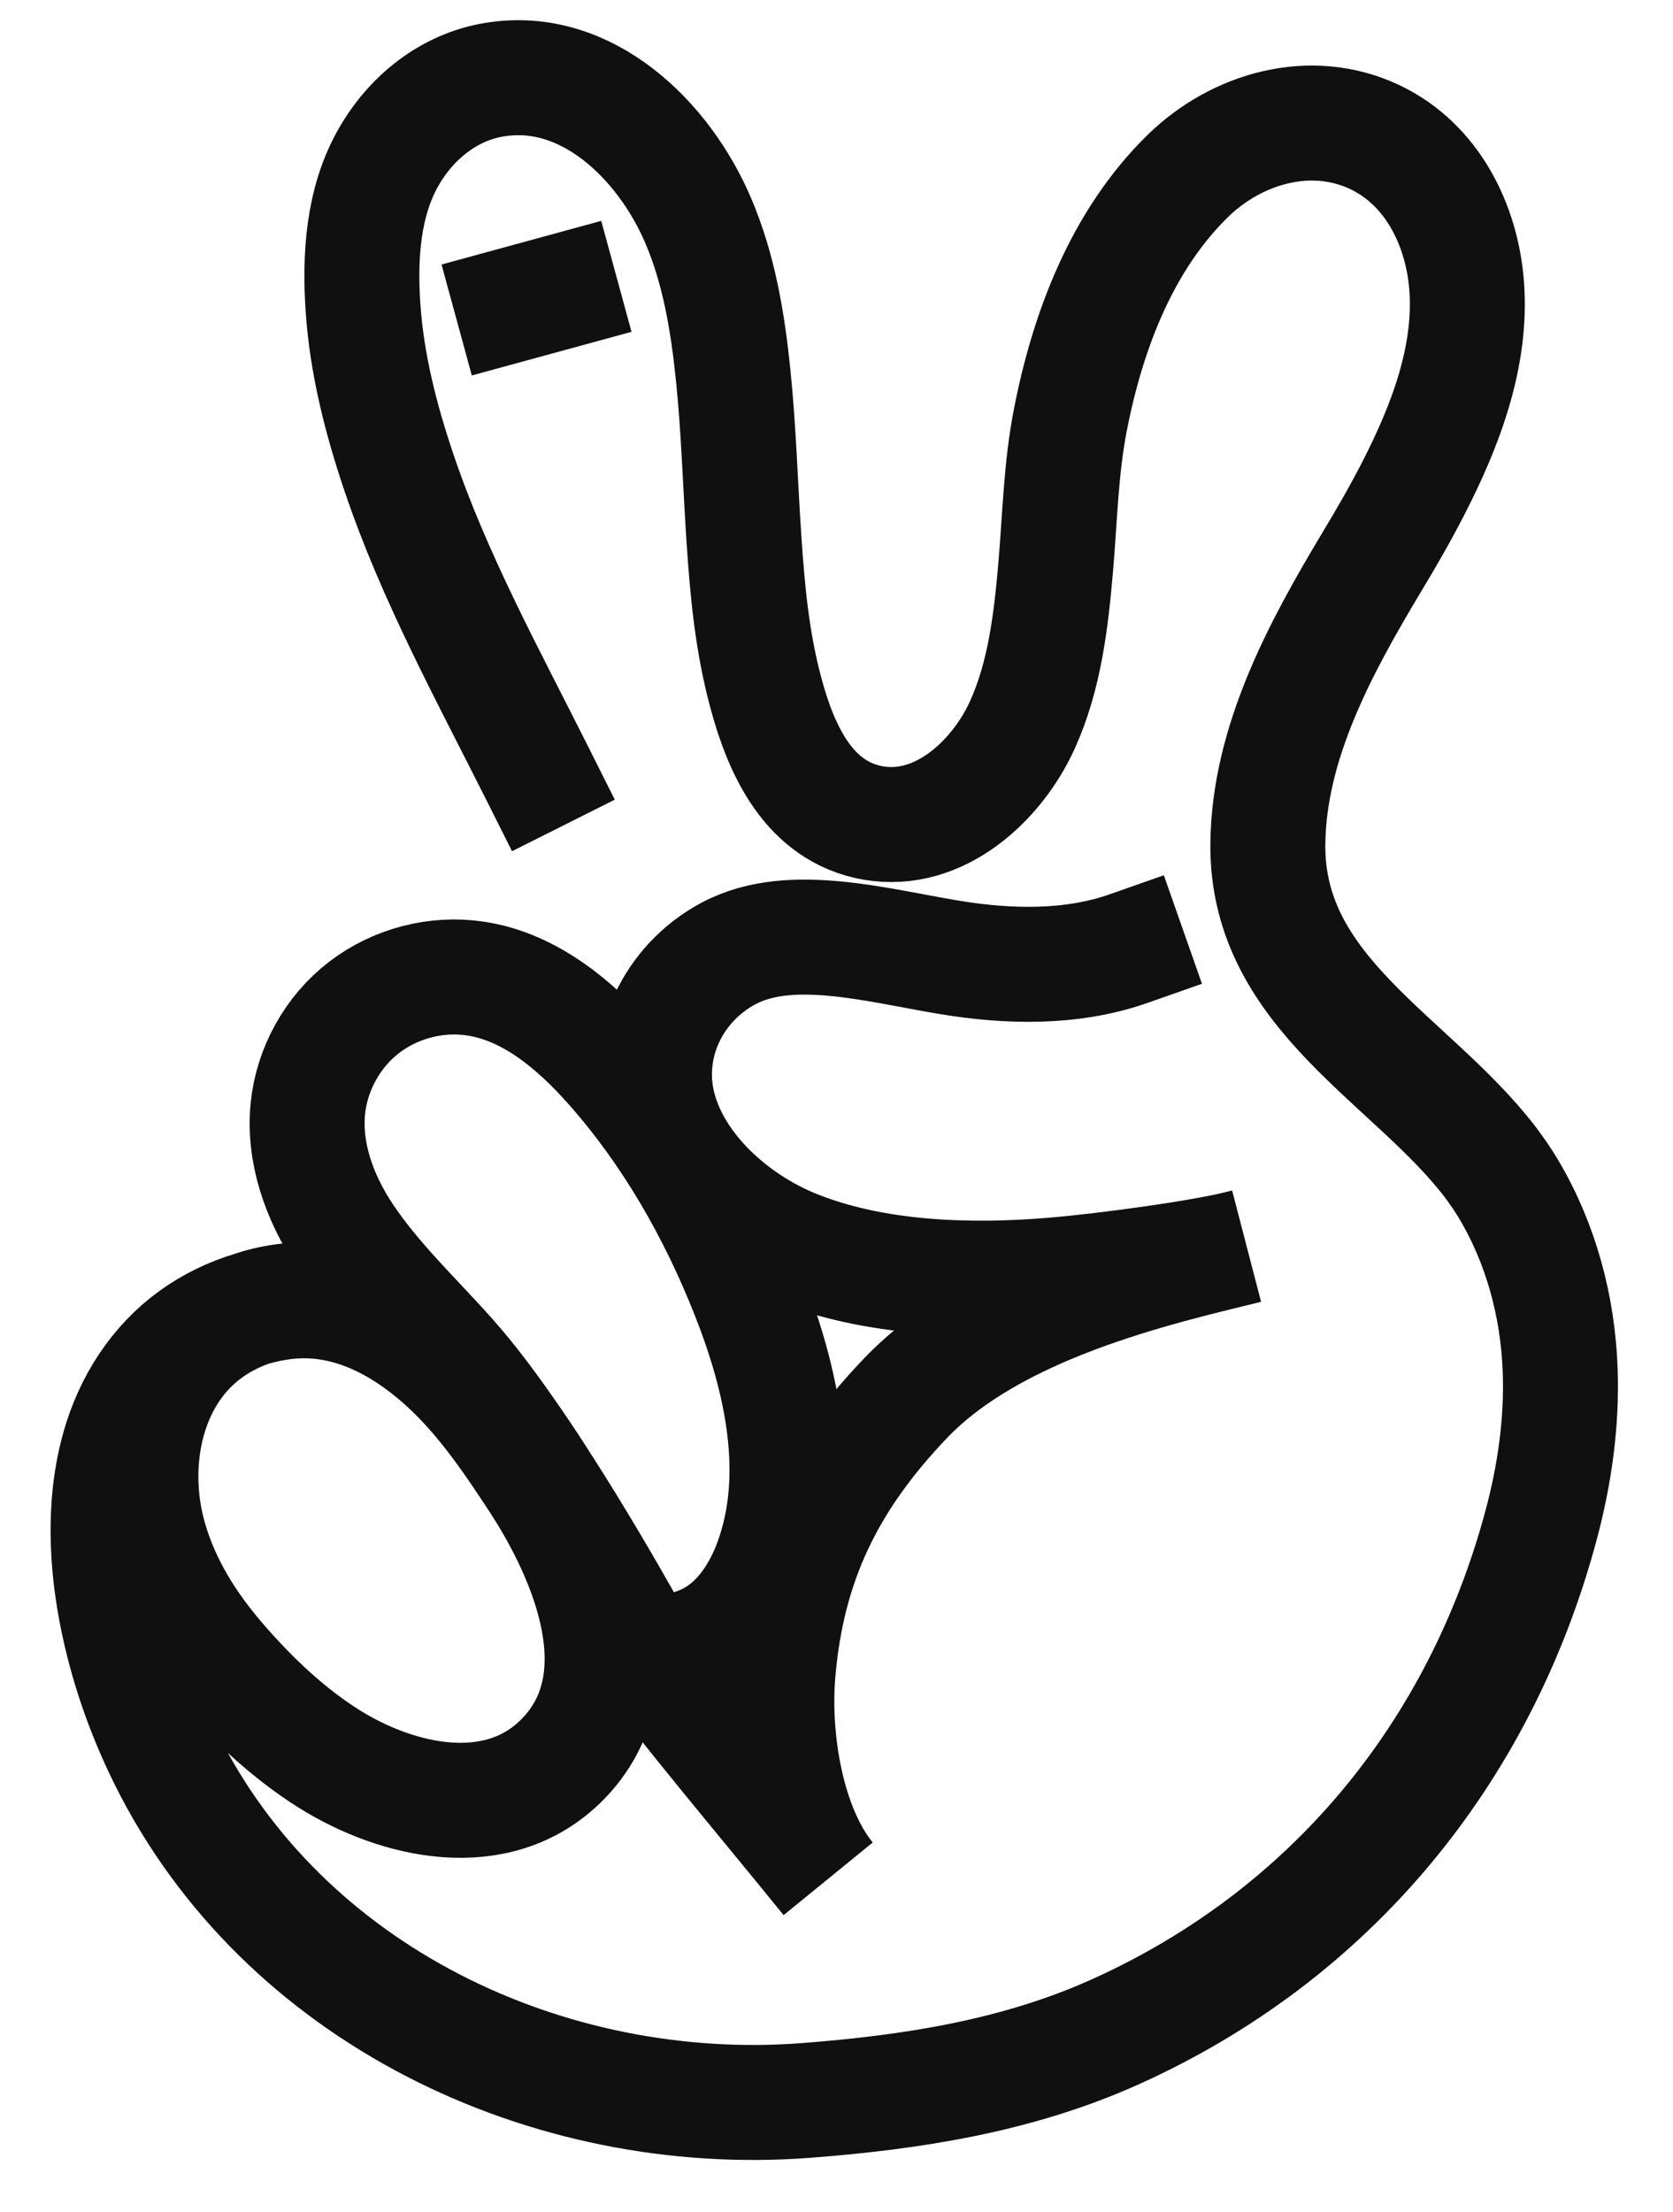 <svg xmlns="http://www.w3.org/2000/svg" width="28" height="37" viewBox="0 0 28 37" fill="none">
<path d="M8.998 12.949C8.167 11.292 7.266 9.655 6.673 7.894C6.374 7.008 6.14 6.089 6.076 5.154C6.017 4.298 6.072 3.373 6.511 2.616C6.889 1.961 7.516 1.457 8.273 1.333C9.826 1.077 11.111 2.355 11.679 3.676C12.032 4.493 12.18 5.389 12.27 6.27C12.364 7.178 12.389 8.091 12.45 9.002C12.51 9.913 12.592 10.764 12.824 11.614C13.08 12.558 13.544 13.581 14.615 13.768C15.717 13.959 16.683 13.068 17.11 12.129C17.485 11.304 17.592 10.375 17.669 9.482C17.739 8.664 17.756 7.833 17.914 7.025C18.207 5.523 18.781 4.023 19.873 2.95C20.695 2.144 21.941 1.785 23.014 2.296C23.976 2.755 24.475 3.777 24.548 4.803C24.631 5.982 24.183 7.139 23.654 8.169C23.439 8.588 23.203 8.998 22.959 9.402C22.105 10.826 21.233 12.422 21.219 14.129C21.202 16.62 23.617 17.713 24.94 19.439C25.049 19.584 25.152 19.732 25.244 19.886C25.792 20.805 26.073 21.857 26.112 22.924C26.143 23.796 26.019 24.668 25.794 25.509C24.772 29.323 22.271 32.369 18.663 33.992C17.029 34.727 15.275 35.002 13.486 35.139C9.172 35.467 4.737 33.371 2.775 29.413C2.398 28.652 2.117 27.842 1.953 27.009C1.667 25.552 1.735 23.874 2.814 22.741C3.325 22.204 4.037 21.865 4.776 21.779C5.906 21.648 6.905 22.247 7.674 23.025C8.185 23.544 8.591 24.143 8.989 24.75C9.839 26.046 10.725 28.121 9.402 29.446C8.321 30.527 6.651 30.142 5.502 29.421C4.817 28.989 4.213 28.416 3.684 27.805C3.155 27.195 2.73 26.52 2.508 25.753C2.178 24.619 2.381 23.279 3.239 22.471C3.817 21.929 4.644 21.675 5.432 21.759C6.499 21.872 7.282 22.592 7.988 23.345C8.827 24.241 10.37 26.976 10.532 27.273C10.795 27.755 11.468 27.665 11.942 27.392C12.416 27.119 12.731 26.625 12.918 26.11C13.437 24.674 13.084 23.066 12.522 21.648C11.976 20.267 11.228 18.956 10.245 17.844C9.632 17.151 8.875 16.509 7.96 16.371C7.307 16.271 6.616 16.451 6.091 16.855C5.567 17.258 5.221 17.883 5.153 18.54C5.077 19.283 5.346 20.029 5.758 20.653C6.261 21.416 6.925 22.032 7.525 22.707C7.925 23.158 8.263 23.628 8.602 24.12C9.314 25.148 9.915 26.246 10.557 27.32C11.597 28.708 12.576 29.85 13.86 31.43C13.161 30.574 12.928 29.085 13.021 27.983C13.175 26.17 13.829 24.779 15.156 23.39C16.646 21.831 19.35 21.219 20.851 20.85C20.181 21.034 18.48 21.258 17.661 21.328C16.238 21.449 14.627 21.402 13.289 20.858C12.296 20.454 11.295 19.586 11.021 18.513C10.762 17.487 11.269 16.447 12.188 15.953C12.742 15.657 13.386 15.647 13.999 15.705C14.611 15.764 15.259 15.91 15.889 16.016C16.875 16.179 17.934 16.205 18.89 15.869" stroke="#101010" stroke-width="1.924" stroke-miterlimit="10" stroke-linecap="square"/>
<path d="M7.643 5.353L10.316 4.623" stroke="#101010" stroke-width="1.924" stroke-miterlimit="10"/>
</svg>